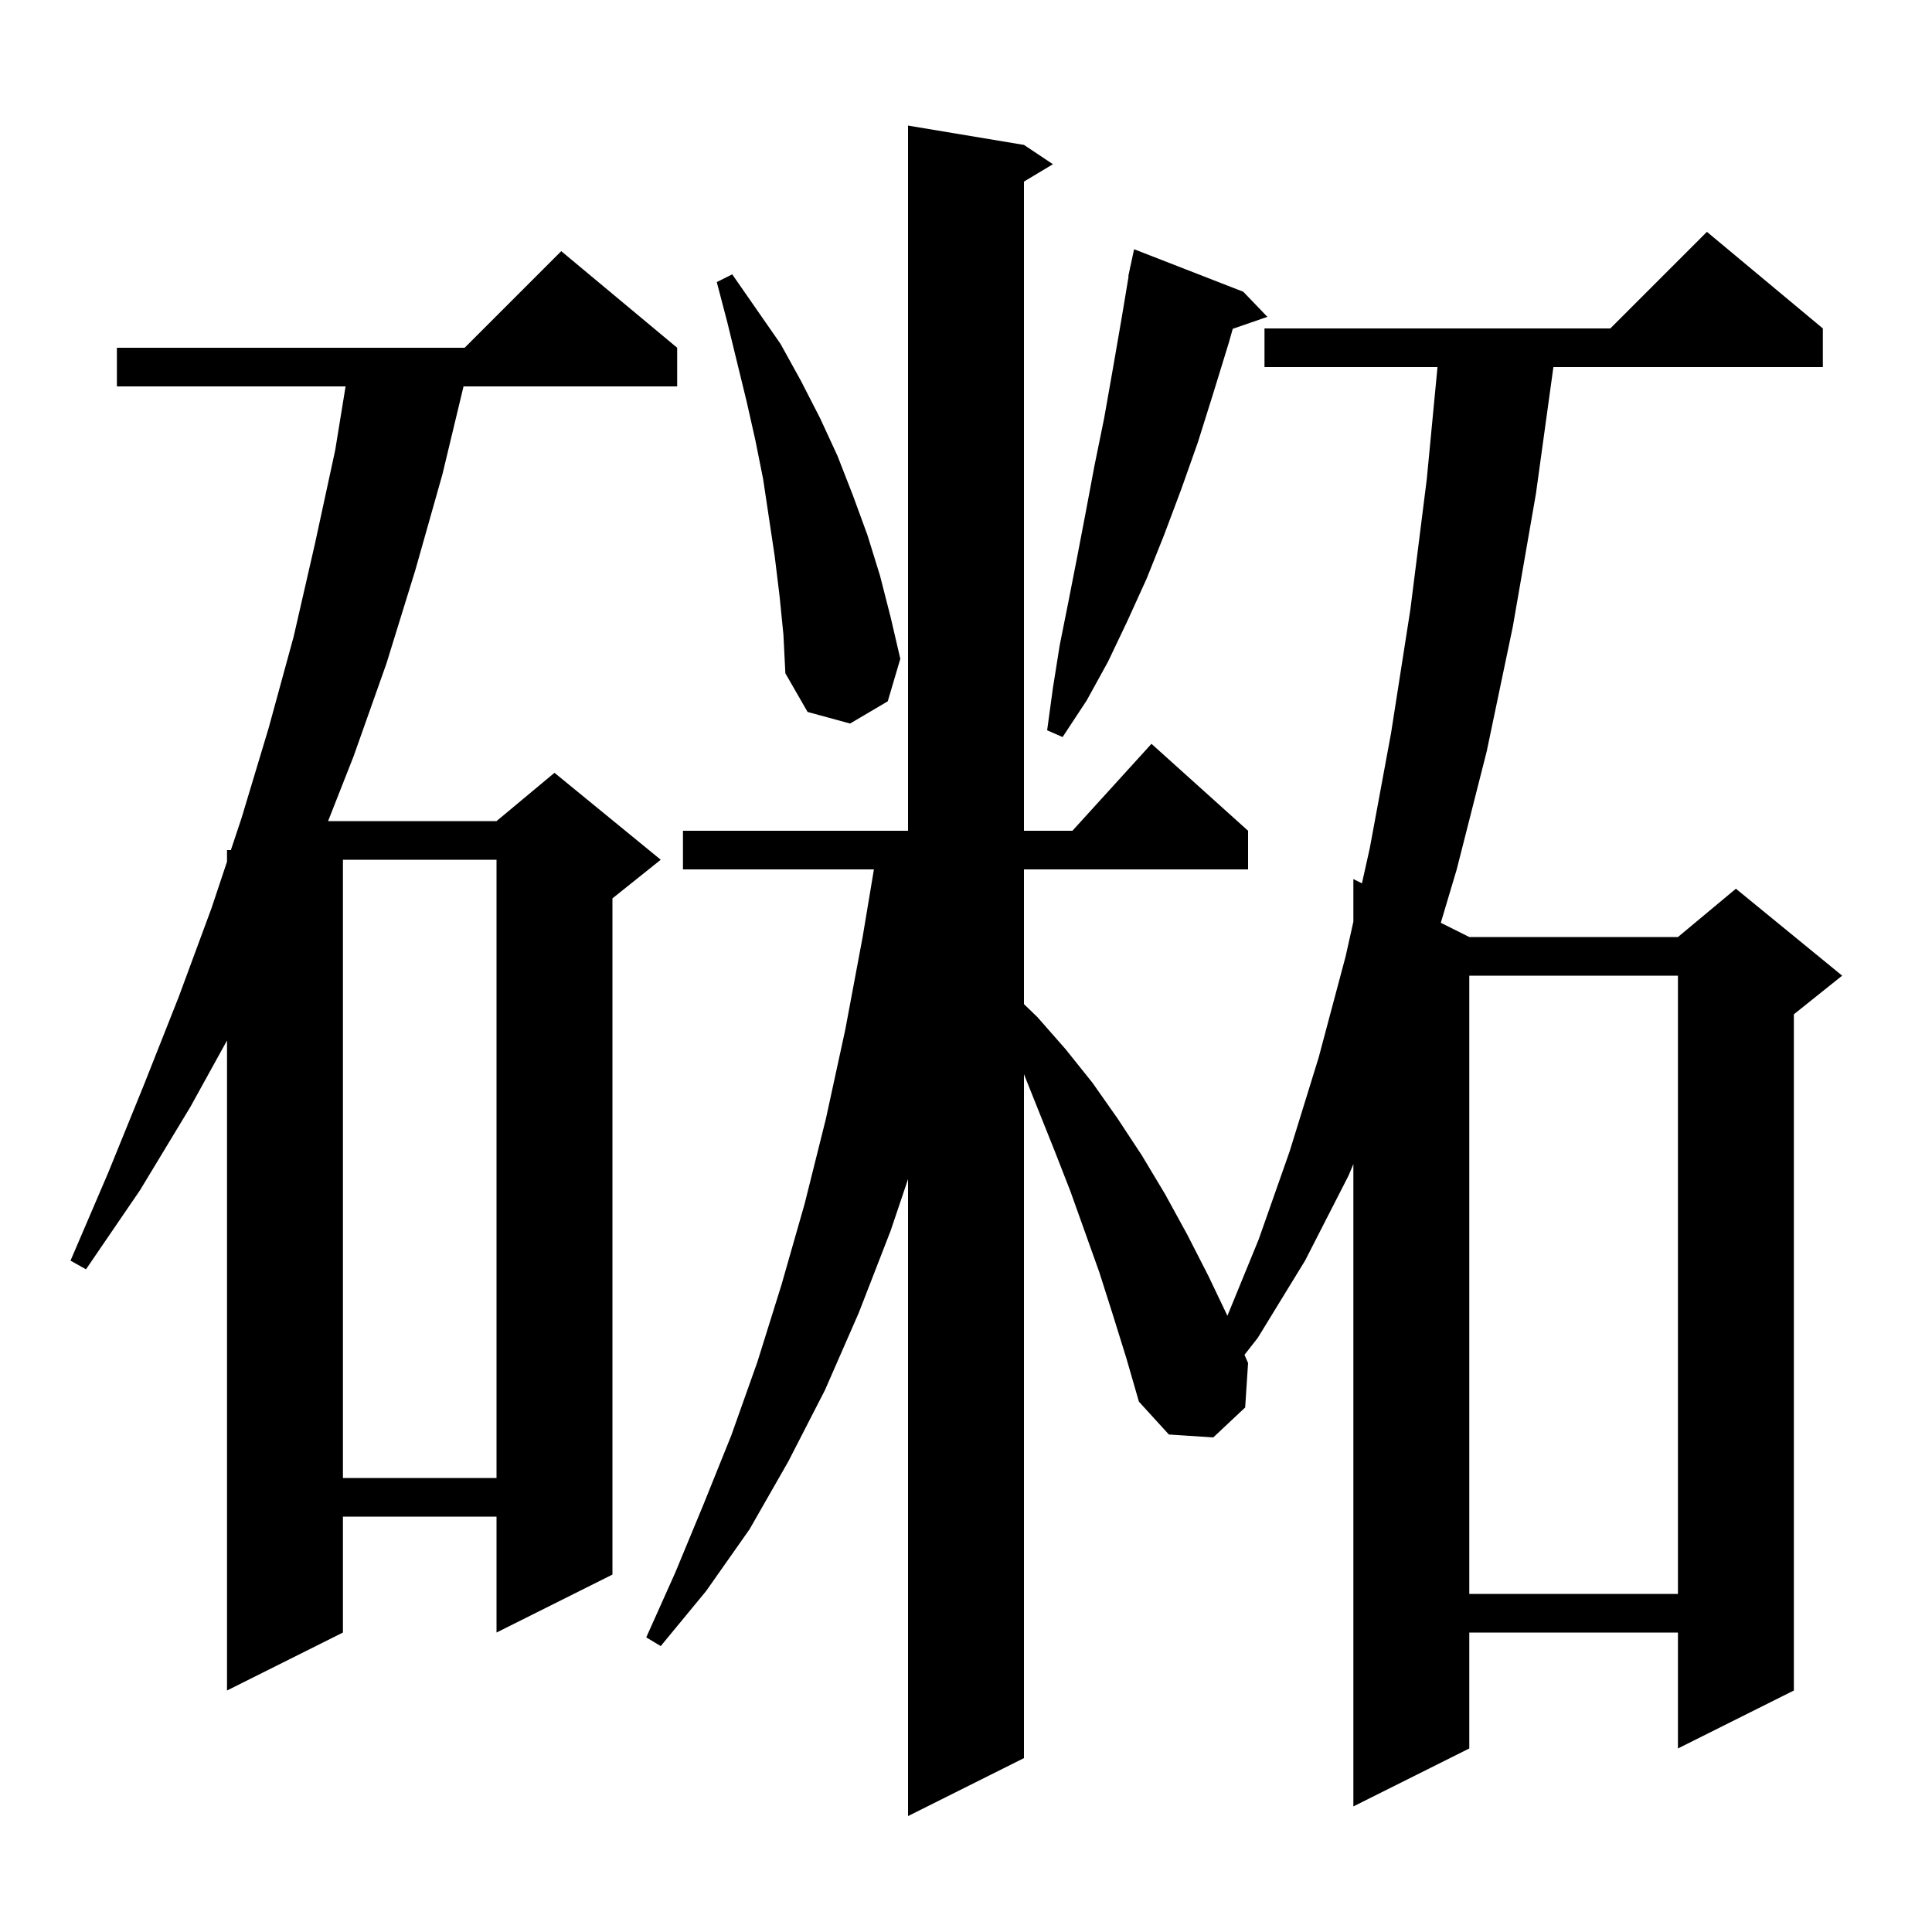 <svg xmlns="http://www.w3.org/2000/svg" xmlns:xlink="http://www.w3.org/1999/xlink" version="1.1" baseProfile="full" viewBox="0 0 200 200" width="200" height="200">
<g fill="black">
<path d="M 115.2 136.1 L 113.8 131.7 L 110.8 123.3 L 109.2 119.2 L 106.0 111.2 L 106.0 182.0 L 94.0 188.0 L 94.0 122.06 L 92.2 127.4 L 88.9 135.9 L 85.4 143.9 L 81.6 151.3 L 77.6 158.3 L 73.1 164.7 L 68.4 170.4 L 66.9 169.5 L 69.9 162.8 L 72.8 155.8 L 75.7 148.6 L 78.4 141.0 L 80.9 133.0 L 83.3 124.6 L 85.5 115.8 L 87.5 106.6 L 89.3 97.0 L 90.467 90.0 L 70.7 90.0 L 70.7 86.0 L 94.0 86.0 L 94.0 13.0 L 106.0 15.0 L 109.0 17.0 L 106.0 18.8 L 106.0 86.0 L 111.018 86.0 L 119.2 77.0 L 129.2 86.0 L 129.2 90.0 L 106.0 90.0 L 106.0 103.945 L 107.4 105.3 L 110.3 108.6 L 113.1 112.1 L 115.7 115.8 L 118.2 119.6 L 120.6 123.6 L 122.9 127.8 L 125.1 132.1 L 127.061 136.208 L 130.3 128.3 L 133.5 119.2 L 136.5 109.5 L 139.3 99.0 L 140.1 95.416 L 140.1 91.0 L 140.987 91.443 L 141.8 87.8 L 144.0 75.9 L 146.0 63.1 L 147.7 49.6 L 148.809 38.0 L 130.9 38.0 L 130.9 34.0 L 166.7 34.0 L 176.7 24.0 L 188.7 34.0 L 188.7 38.0 L 160.807 38.0 L 159.0 51.1 L 156.6 64.9 L 153.9 77.8 L 150.8 90.0 L 149.152 95.526 L 152.1 97.0 L 173.7 97.0 L 179.7 92.0 L 190.7 101.0 L 185.7 105.0 L 185.7 175.0 L 173.7 181.0 L 173.7 169.0 L 152.1 169.0 L 152.1 181.0 L 140.1 187.0 L 140.1 120.505 L 139.6 121.7 L 135.1 130.5 L 130.2 138.5 L 128.83 140.25 L 129.2 141.1 L 128.9 145.7 L 125.6 148.8 L 121.0 148.5 L 117.9 145.1 L 116.6 140.6 Z M 70.1 36.0 L 70.1 40.0 L 47.984 40.0 L 45.8 49.1 L 43.0 59.0 L 40.0 68.7 L 36.6 78.3 L 33.963 85.0 L 51.4 85.0 L 57.4 80.0 L 68.4 89.0 L 63.4 93.0 L 63.4 163.0 L 51.4 169.0 L 51.4 157.0 L 35.5 157.0 L 35.5 169.0 L 23.5 175.0 L 23.5 107.713 L 19.7 114.6 L 14.5 123.2 L 8.9 131.4 L 7.3 130.5 L 11.2 121.4 L 14.9 112.3 L 18.5 103.2 L 21.9 94.0 L 23.5 89.2 L 23.5 88.0 L 23.9 88.0 L 25.0 84.7 L 27.8 75.4 L 30.4 65.9 L 32.6 56.3 L 34.7 46.6 L 35.774 40.0 L 12.1 40.0 L 12.1 36.0 L 48.1 36.0 L 58.1 26.0 Z M 152.1 101.0 L 152.1 165.0 L 173.7 165.0 L 173.7 101.0 Z M 35.5 89.0 L 35.5 153.0 L 51.4 153.0 L 51.4 89.0 Z M 128.7 30.2 L 131.2 32.8 L 127.613 34.039 L 127.2 35.5 L 125.6 40.7 L 124.0 45.8 L 122.3 50.6 L 120.5 55.4 L 118.7 59.9 L 116.7 64.3 L 114.7 68.5 L 112.5 72.5 L 110.0 76.3 L 108.4 75.6 L 109.0 71.2 L 109.7 66.8 L 110.6 62.3 L 111.5 57.7 L 112.4 53.0 L 113.3 48.2 L 114.3 43.3 L 115.2 38.2 L 116.1 33.0 L 116.833 28.604 L 116.8 28.6 L 116.95 27.9 L 117.0 27.6 L 117.014 27.603 L 117.4 25.8 Z M 80.7 61.7 L 80.2 57.6 L 79.0 49.6 L 78.2 45.6 L 77.3 41.6 L 75.3 33.4 L 74.2 29.2 L 75.8 28.4 L 80.8 35.6 L 82.9 39.4 L 84.9 43.3 L 86.7 47.2 L 88.3 51.3 L 89.8 55.4 L 91.1 59.6 L 92.2 63.9 L 93.2 68.2 L 91.9 72.6 L 88.0 74.9 L 83.6 73.7 L 81.3 69.7 L 81.1 65.7 Z " />
</g>
</svg>
